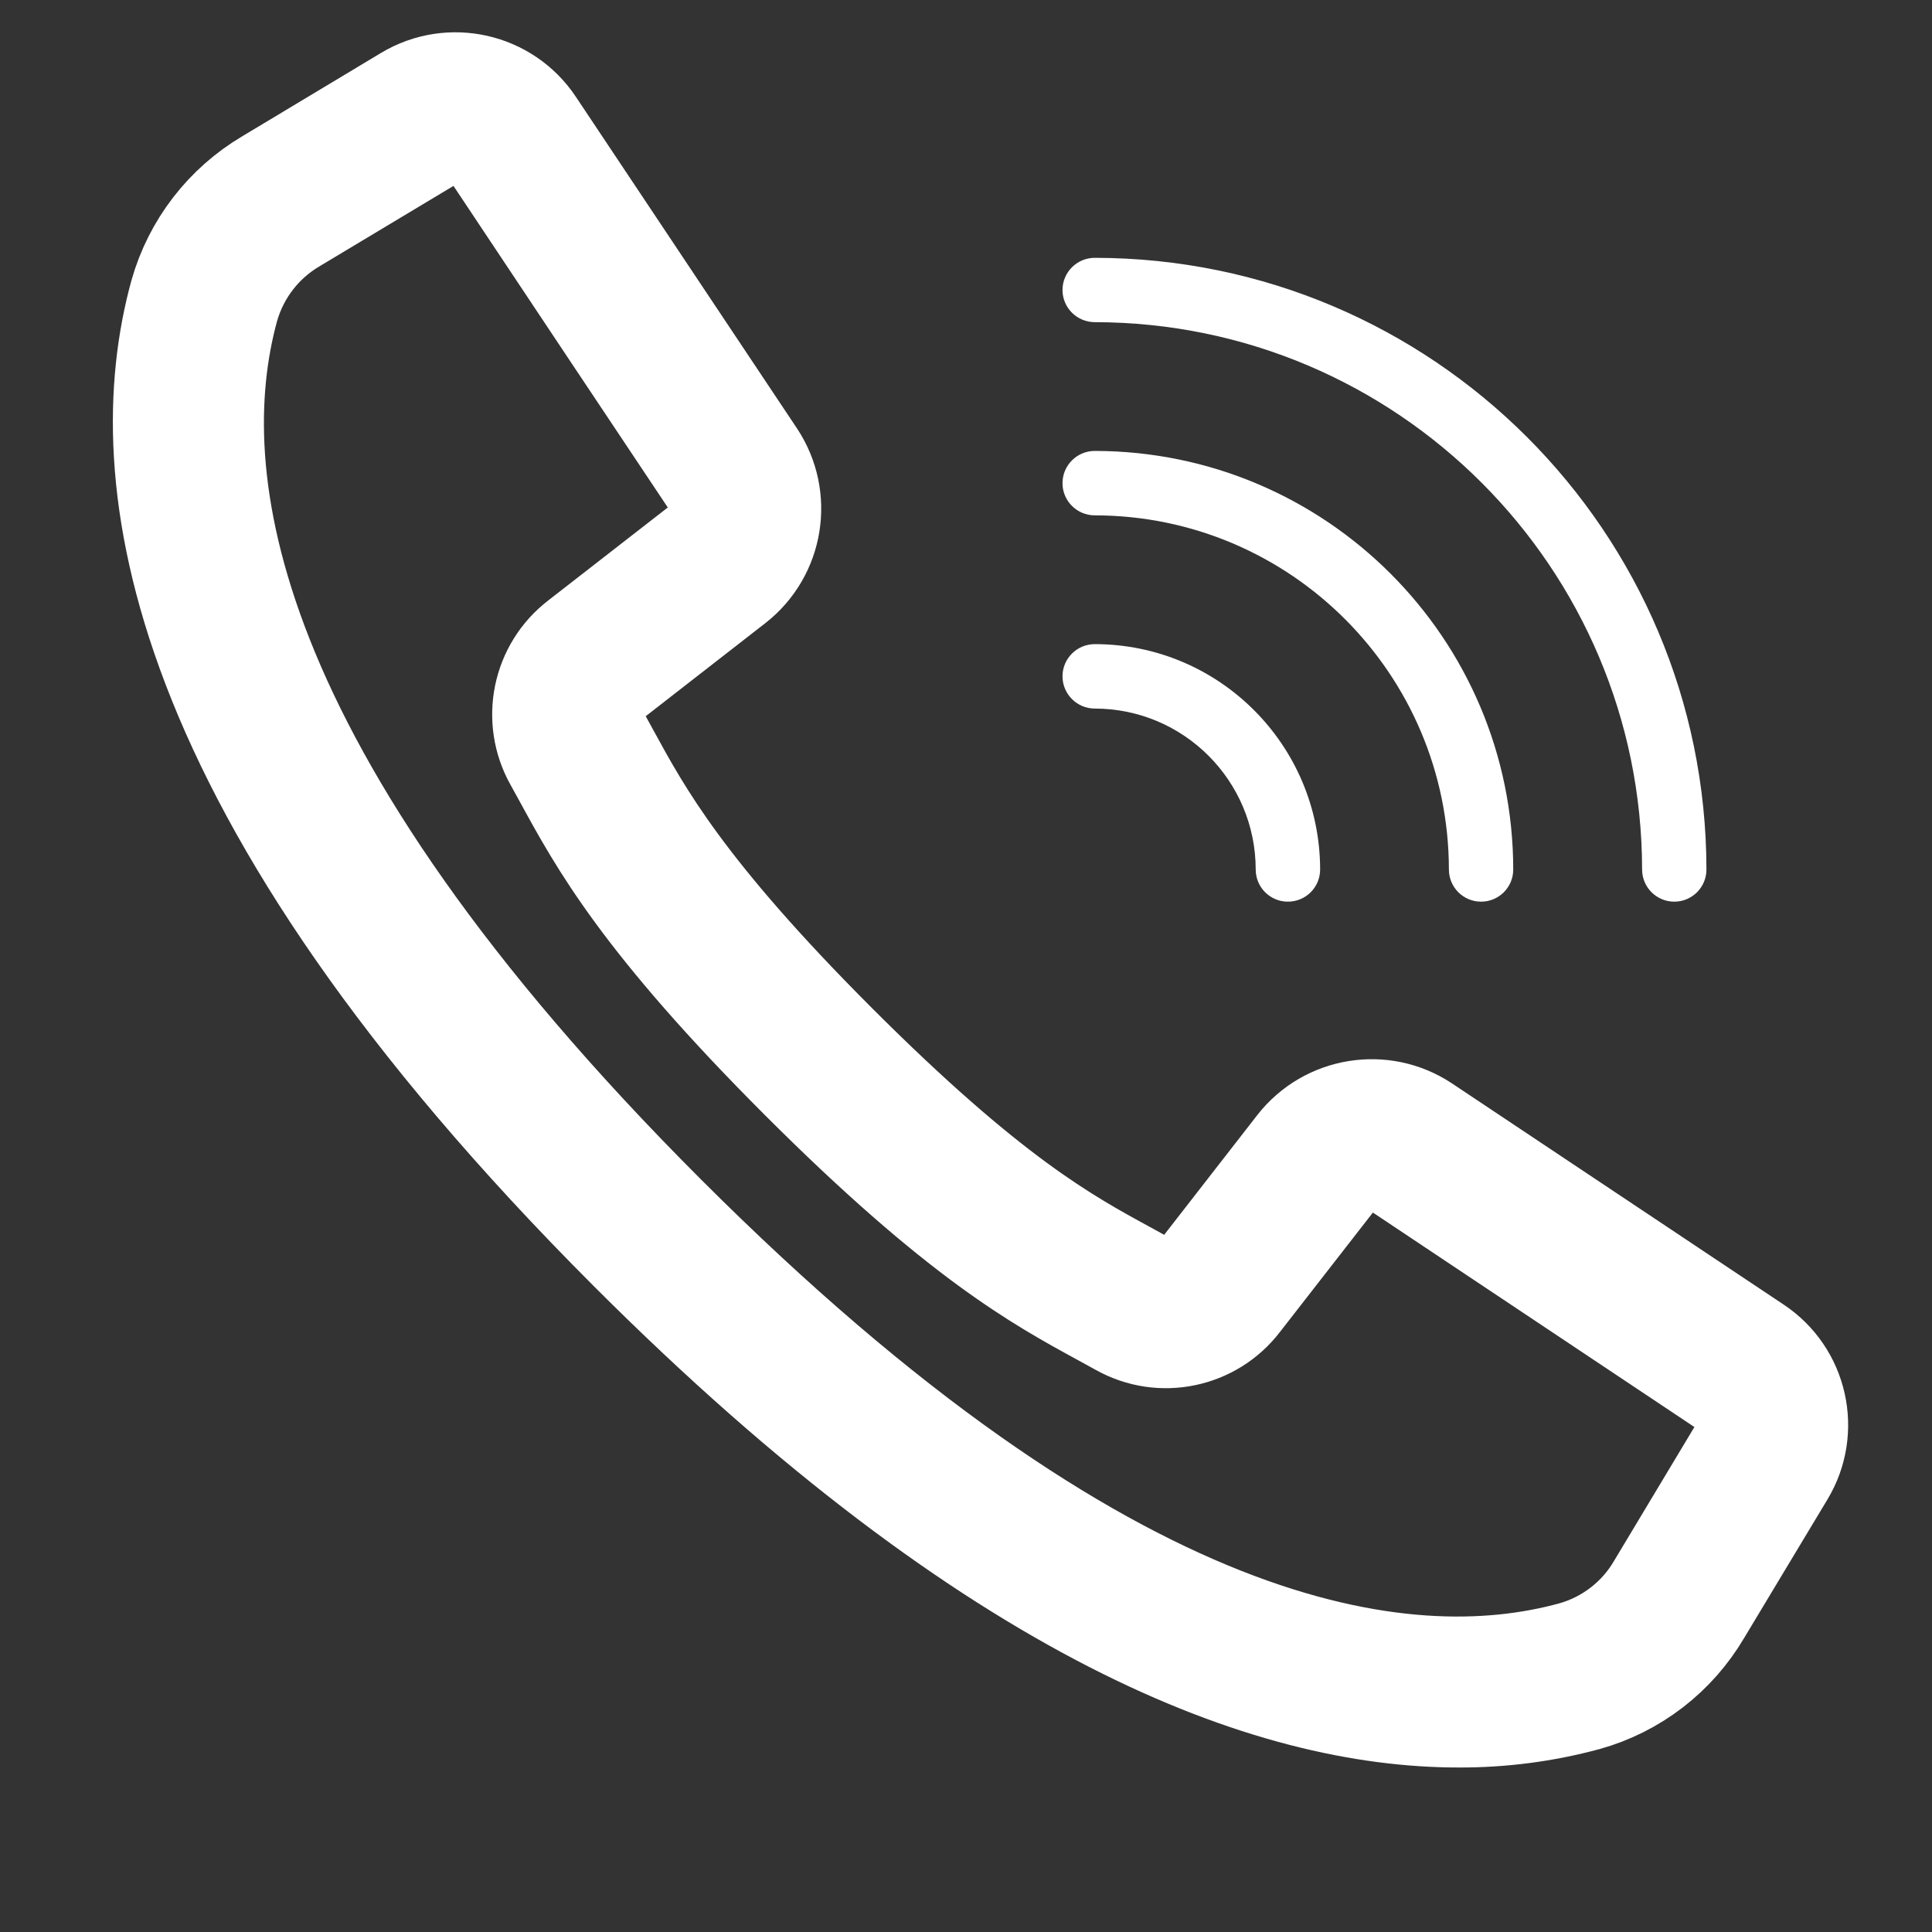 <svg width="20" height="20" viewBox="0 0 20 20" fill="none" xmlns="http://www.w3.org/2000/svg">
<rect x="0" y="0" width="20" height="20" fill="#333333" stroke="none"/>
<path d="M18.187 13.921L14.753 11.631C14.318 11.343 13.733 11.438 13.411 11.849L12.411 13.135C12.283 13.305 12.049 13.354 11.863 13.25L11.673 13.145C11.042 12.802 10.258 12.374 8.676 10.792C7.095 9.21 6.667 8.425 6.323 7.795L6.219 7.605C6.114 7.419 6.162 7.185 6.332 7.055L7.617 6.055C8.028 5.733 8.123 5.149 7.835 4.713L5.545 1.279C5.25 0.836 4.658 0.702 4.201 0.977L2.766 1.839C2.315 2.105 1.984 2.534 1.842 3.038C1.325 4.922 1.714 8.173 6.503 12.963C10.313 16.773 13.149 17.797 15.098 17.797C15.547 17.799 15.994 17.741 16.427 17.624C16.931 17.483 17.36 17.152 17.626 16.7L18.489 15.265C18.764 14.809 18.631 14.216 18.187 13.921ZM18.002 14.975L17.14 16.411C16.95 16.737 16.641 16.976 16.278 17.079C14.539 17.557 11.501 17.162 6.903 12.563C2.305 7.965 1.91 4.927 2.387 3.188C2.491 2.824 2.73 2.515 3.057 2.324L4.492 1.463C4.69 1.344 4.947 1.401 5.075 1.594L6.319 3.462L7.363 5.027C7.488 5.216 7.447 5.47 7.269 5.61L5.983 6.61C5.592 6.909 5.481 7.45 5.721 7.88L5.823 8.065C6.185 8.728 6.634 9.552 8.274 11.192C9.914 12.831 10.738 13.281 11.4 13.642L11.586 13.744C12.015 13.985 12.556 13.873 12.855 13.482L13.855 12.197C13.995 12.018 14.248 11.977 14.438 12.102L17.871 14.392C18.063 14.52 18.121 14.777 18.002 14.975Z" fill="white" stroke="white"/>
<path d="M11.333 3.335C14.46 3.339 16.995 5.873 16.999 9.001C16.999 9.185 17.148 9.334 17.332 9.334C17.516 9.334 17.665 9.185 17.665 9.001C17.661 5.505 14.828 2.672 11.333 2.669C11.149 2.669 10.999 2.818 10.999 3.002C10.999 3.186 11.149 3.335 11.333 3.335Z" fill="white"/>
<path d="M11.333 5.335C13.357 5.337 14.996 6.977 14.999 9.001C14.999 9.185 15.148 9.334 15.332 9.334C15.516 9.334 15.665 9.185 15.665 9.001C15.663 6.609 13.725 4.671 11.333 4.668C11.149 4.668 10.999 4.817 10.999 5.002C10.999 5.186 11.149 5.335 11.333 5.335Z" fill="white"/>
<path d="M11.333 7.335C12.253 7.336 12.998 8.081 12.999 9.001C12.999 9.185 13.148 9.334 13.332 9.334C13.517 9.334 13.666 9.185 13.666 9.001C13.664 7.713 12.621 6.669 11.333 6.668C11.149 6.668 10.999 6.817 10.999 7.001C10.999 7.185 11.149 7.335 11.333 7.335Z" fill="white"/>
</svg>
